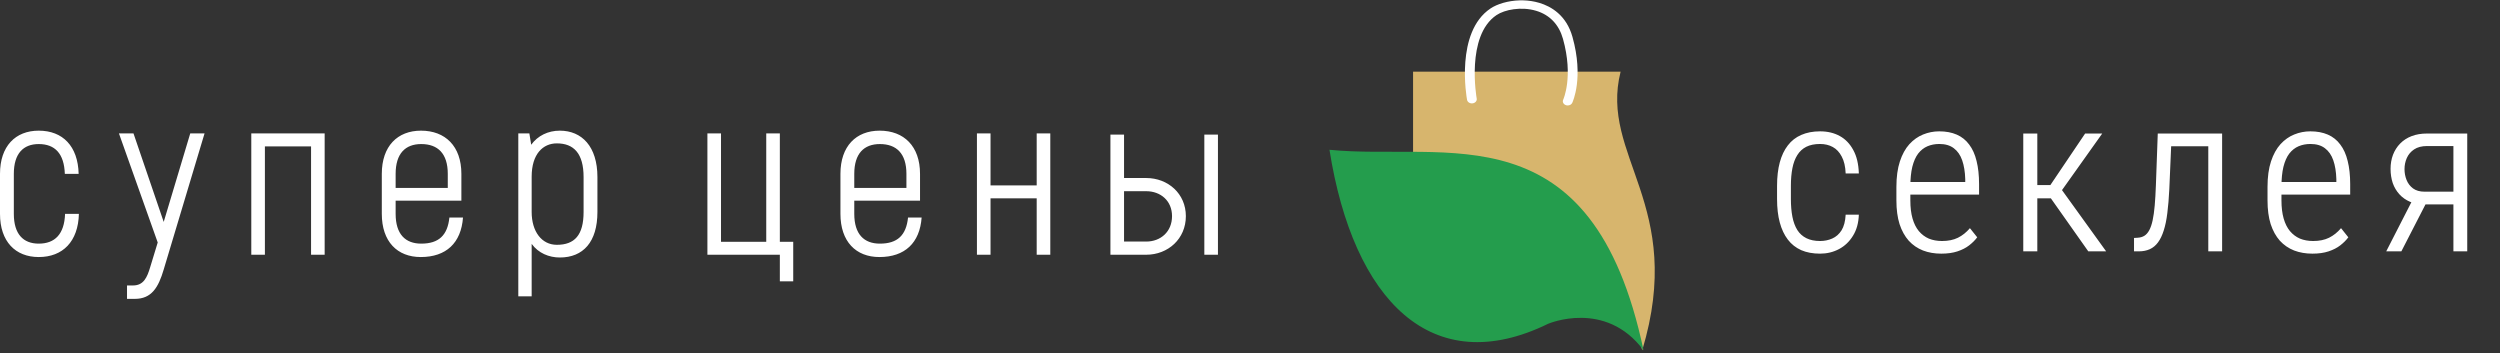<svg width="269" height="38" viewBox="0 0 269 38" fill="none" xmlns="http://www.w3.org/2000/svg">
    <rect x="0" y="0" width="269" height="38" fill="#333333" stroke="none"/>
    <path d="M195.84 25.933C196.309 25.933 196.747 25.843 197.153 25.664C197.559 25.484 197.891 25.191 198.149 24.785C198.407 24.371 198.555 23.808 198.594 23.097H200.012C199.981 23.988 199.77 24.746 199.379 25.371C198.997 25.996 198.497 26.472 197.879 26.8C197.262 27.128 196.583 27.293 195.84 27.293C195.067 27.293 194.391 27.168 193.813 26.918C193.235 26.66 192.754 26.281 192.372 25.781C191.989 25.281 191.7 24.668 191.504 23.941C191.309 23.214 191.211 22.375 191.211 21.421V19.992C191.211 19.039 191.309 18.199 191.504 17.472C191.7 16.746 191.989 16.136 192.372 15.644C192.754 15.144 193.235 14.769 193.813 14.519C194.399 14.261 195.075 14.132 195.84 14.132C196.645 14.132 197.352 14.3 197.961 14.636C198.571 14.972 199.055 15.476 199.415 16.148C199.782 16.812 199.981 17.652 200.012 18.668H198.594C198.563 17.918 198.422 17.312 198.172 16.851C197.93 16.382 197.61 16.039 197.211 15.82C196.813 15.601 196.356 15.492 195.84 15.492C195.254 15.492 194.758 15.593 194.352 15.796C193.954 15.999 193.633 16.296 193.391 16.687C193.149 17.07 192.973 17.539 192.864 18.093C192.754 18.648 192.7 19.281 192.7 19.992V21.421C192.7 22.132 192.754 22.769 192.864 23.331C192.973 23.886 193.149 24.359 193.391 24.75C193.633 25.132 193.958 25.425 194.364 25.628C194.77 25.831 195.262 25.933 195.84 25.933ZM208.881 27.293C208.163 27.293 207.506 27.179 206.913 26.953C206.319 26.718 205.807 26.367 205.378 25.898C204.956 25.421 204.628 24.828 204.393 24.117C204.167 23.398 204.053 22.546 204.053 21.562V20.109C204.053 19.039 204.178 18.125 204.428 17.367C204.678 16.609 205.018 15.992 205.448 15.515C205.885 15.039 206.378 14.691 206.924 14.472C207.479 14.246 208.057 14.132 208.659 14.132C209.378 14.132 210.006 14.249 210.545 14.484C211.085 14.718 211.53 15.074 211.881 15.55C212.241 16.019 212.506 16.609 212.678 17.32C212.858 18.031 212.948 18.863 212.948 19.816V20.941H204.944V19.581H211.46V19.265C211.436 18.484 211.327 17.812 211.131 17.25C210.936 16.687 210.635 16.253 210.229 15.949C209.831 15.644 209.311 15.492 208.67 15.492C208.21 15.492 207.784 15.574 207.393 15.738C207.01 15.902 206.678 16.164 206.397 16.523C206.124 16.882 205.913 17.359 205.764 17.953C205.624 18.539 205.553 19.257 205.553 20.109V21.562C205.553 22.312 205.631 22.96 205.788 23.507C205.944 24.054 206.17 24.507 206.467 24.867C206.772 25.226 207.131 25.496 207.545 25.675C207.967 25.847 208.44 25.933 208.963 25.933C209.628 25.933 210.198 25.816 210.674 25.581C211.159 25.339 211.588 24.996 211.963 24.55L212.749 25.535C212.522 25.839 212.233 26.128 211.881 26.402C211.538 26.668 211.12 26.882 210.628 27.046C210.135 27.21 209.553 27.293 208.881 27.293ZM219.215 14.367V27.046H217.704V14.367H219.215ZM226.2 14.367L221.243 21.339H218.688L218.501 19.91H220.622L224.36 14.367H226.2ZM224.7 27.046L220.516 21.117L221.477 19.91L226.622 27.046H224.7ZM237.823 14.367V15.738H232.561V14.367H237.823ZM239.1 14.367V27.046H237.612V14.367H239.1ZM232.175 14.367H233.675L233.417 20.367C233.37 21.328 233.3 22.175 233.206 22.91C233.12 23.636 232.991 24.265 232.819 24.796C232.655 25.32 232.448 25.75 232.198 26.085C231.956 26.414 231.663 26.656 231.319 26.812C230.975 26.968 230.581 27.046 230.135 27.046H229.62V25.605L230.007 25.581C230.288 25.566 230.53 25.496 230.733 25.371C230.936 25.246 231.112 25.046 231.26 24.773C231.409 24.5 231.53 24.144 231.624 23.706C231.718 23.269 231.792 22.742 231.846 22.125C231.901 21.5 231.944 20.761 231.975 19.91L232.175 14.367ZM248.813 27.293C248.095 27.293 247.438 27.179 246.845 26.953C246.251 26.718 245.739 26.367 245.309 25.898C244.888 25.421 244.559 24.828 244.325 24.117C244.098 23.398 243.985 22.546 243.985 21.562V20.109C243.985 19.039 244.11 18.125 244.36 17.367C244.61 16.609 244.95 15.992 245.38 15.515C245.817 15.039 246.309 14.691 246.856 14.472C247.411 14.246 247.989 14.132 248.591 14.132C249.309 14.132 249.938 14.249 250.477 14.484C251.016 14.718 251.462 15.074 251.813 15.55C252.173 16.019 252.438 16.609 252.61 17.32C252.79 18.031 252.88 18.863 252.88 19.816V20.941H244.876V19.581H251.391V19.265C251.368 18.484 251.259 17.812 251.063 17.25C250.868 16.687 250.567 16.253 250.161 15.949C249.763 15.644 249.243 15.492 248.602 15.492C248.141 15.492 247.716 15.574 247.325 15.738C246.942 15.902 246.61 16.164 246.329 16.523C246.055 16.882 245.845 17.359 245.696 17.953C245.555 18.539 245.485 19.257 245.485 20.109V21.562C245.485 22.312 245.563 22.96 245.72 23.507C245.876 24.054 246.102 24.507 246.399 24.867C246.704 25.226 247.063 25.496 247.477 25.675C247.899 25.847 248.372 25.933 248.895 25.933C249.559 25.933 250.13 25.816 250.606 25.581C251.091 25.339 251.52 24.996 251.895 24.55L252.68 25.535C252.454 25.839 252.165 26.128 251.813 26.402C251.47 26.668 251.052 26.882 250.559 27.046C250.067 27.21 249.485 27.293 248.813 27.293ZM259.768 21.164H261.409L258.386 27.046H256.757L259.768 21.164ZM261.151 14.367H265.475V27.046H263.987V15.714H261.151C260.581 15.714 260.116 15.835 259.757 16.078C259.405 16.312 259.143 16.621 258.972 17.003C258.808 17.378 258.725 17.777 258.725 18.199C258.725 18.605 258.8 18.996 258.948 19.371C259.097 19.738 259.327 20.039 259.64 20.273C259.96 20.507 260.374 20.625 260.882 20.625H264.433V21.996H260.882C260.296 21.996 259.776 21.902 259.323 21.714C258.87 21.519 258.487 21.25 258.175 20.906C257.862 20.562 257.624 20.16 257.46 19.699C257.304 19.23 257.225 18.722 257.225 18.175C257.225 17.628 257.311 17.125 257.483 16.664C257.663 16.195 257.921 15.789 258.257 15.445C258.593 15.101 259.003 14.835 259.487 14.648C259.972 14.46 260.526 14.367 261.151 14.367Z" fill="#FFFFFF"/>
    <path fill-rule="evenodd" clip-rule="evenodd" d="M174.377 7.713H152.046V30.14H167.307C167.307 30.14 174.894 30.14 176.705 37.69C181.413 22.025 172.079 16.826 174.377 7.713Z" fill="#D7B56D"/>
    <path fill-rule="evenodd" clip-rule="evenodd" d="M168.686 11.347C168.619 11.347 168.553 11.337 168.486 11.313C168.218 11.218 168.09 10.955 168.2 10.725C168.211 10.701 169.321 8.269 168.176 4.181C167.744 2.642 166.747 1.598 165.291 1.162C163.687 0.68 161.896 1.04 161.027 1.623C157.702 3.85 158.881 10.537 158.894 10.604C158.939 10.85 158.743 11.081 158.457 11.12C158.171 11.16 157.901 10.991 157.855 10.744C157.801 10.448 156.572 3.461 160.379 0.911C161.098 0.431 162.251 0.075 163.509 0.039H163.91C164.481 0.055 165.068 0.139 165.637 0.31C166.899 0.689 168.541 1.631 169.197 3.97C170.43 8.366 169.224 10.959 169.172 11.068C169.089 11.243 168.893 11.347 168.686 11.347Z" fill="#FFFFFF"/>
    <path fill-rule="evenodd" clip-rule="evenodd" d="M143.051 16.117C145.617 32.372 154.081 40.949 166.587 34.836C166.587 34.836 172.748 32.191 176.844 37.69C171.328 11.559 155.57 17.364 143.051 16.117Z" fill="#249D4D"/>
    <path d="M4.168 27.658C6.752 27.658 8.415 25.992 8.489 23.009H7.001C6.926 25.197 5.907 26.215 4.168 26.215C2.507 26.215 1.488 25.197 1.488 23.009V18.708C1.488 16.52 2.507 15.501 4.168 15.501C5.907 15.501 6.901 16.52 6.976 18.708H8.463C8.389 15.725 6.752 14.059 4.168 14.059C1.661 14.059 0 15.725 0 18.708V23.009C0 25.992 1.661 27.658 4.168 27.658ZM20.47 14.357L17.615 23.879L14.364 14.357H12.799L16.97 26.091L16.151 28.778C15.828 29.846 15.455 30.715 14.314 30.715H13.667V32.158H14.512C16.301 32.158 17.044 30.941 17.615 29.001L22.009 14.357H20.47ZM34.933 14.357H27.039V27.41H28.503V15.75H33.47V27.41H34.933V14.357ZM48.355 23.406C48.157 25.321 47.212 26.215 45.325 26.215C43.614 26.215 42.57 25.197 42.57 23.009V21.591H49.645V18.708C49.645 15.725 47.909 14.059 45.301 14.059C42.769 14.059 41.082 15.725 41.082 18.708V23.009C41.082 25.992 42.743 27.658 45.275 27.658C48.008 27.658 49.62 26.141 49.819 23.406H48.355ZM45.325 15.501C47.113 15.501 48.181 16.52 48.181 18.708V20.225H42.57V18.708C42.57 16.52 43.614 15.501 45.325 15.501ZM60.237 14.059C58.97 14.059 57.854 14.606 57.157 15.575L56.959 14.357H55.769V31.885H57.207V26.24C57.928 27.236 59.069 27.707 60.237 27.707C62.744 27.707 64.283 26.042 64.283 22.811V19.055C64.283 15.75 62.596 14.059 60.237 14.059ZM62.794 22.811C62.794 25.297 61.825 26.342 59.915 26.342C58.276 26.342 57.207 24.898 57.207 22.811V19.006C57.207 16.569 58.425 15.427 59.915 15.427C61.725 15.427 62.794 16.495 62.794 19.055V22.811ZM83.911 30.268H85.351V26.016H83.911V14.357H82.448V26.016H77.58V14.357H76.117V27.41H83.911V30.268ZM97.705 23.406C97.507 25.321 96.562 26.215 94.675 26.215C92.963 26.215 91.92 25.197 91.92 23.009V21.591H98.995V18.708C98.995 15.725 97.258 14.059 94.65 14.059C92.118 14.059 90.431 15.725 90.431 18.708V23.009C90.431 25.992 92.094 27.658 94.626 27.658C97.358 27.658 98.971 26.141 99.168 23.406H97.705ZM94.675 15.501C96.463 15.501 97.531 16.52 97.531 18.708V20.225H91.92V18.708C91.92 16.52 92.963 15.501 94.675 15.501ZM111.548 14.357V19.952H106.581V14.357H105.118V27.41H106.581V21.343H111.548V27.41H113.012V14.357H111.548ZM123.33 19.155H120.947V14.481H119.482V27.41H123.33C125.687 27.41 127.599 25.694 127.599 23.257C127.599 20.846 125.687 19.155 123.33 19.155ZM129.586 14.481V27.41H131.051V14.481H129.586ZM123.33 25.992H120.947V20.573H123.33C124.894 20.573 126.111 21.616 126.111 23.257C126.111 24.924 124.894 25.992 123.33 25.992Z" fill="#FFFFFF"/>
</svg>
